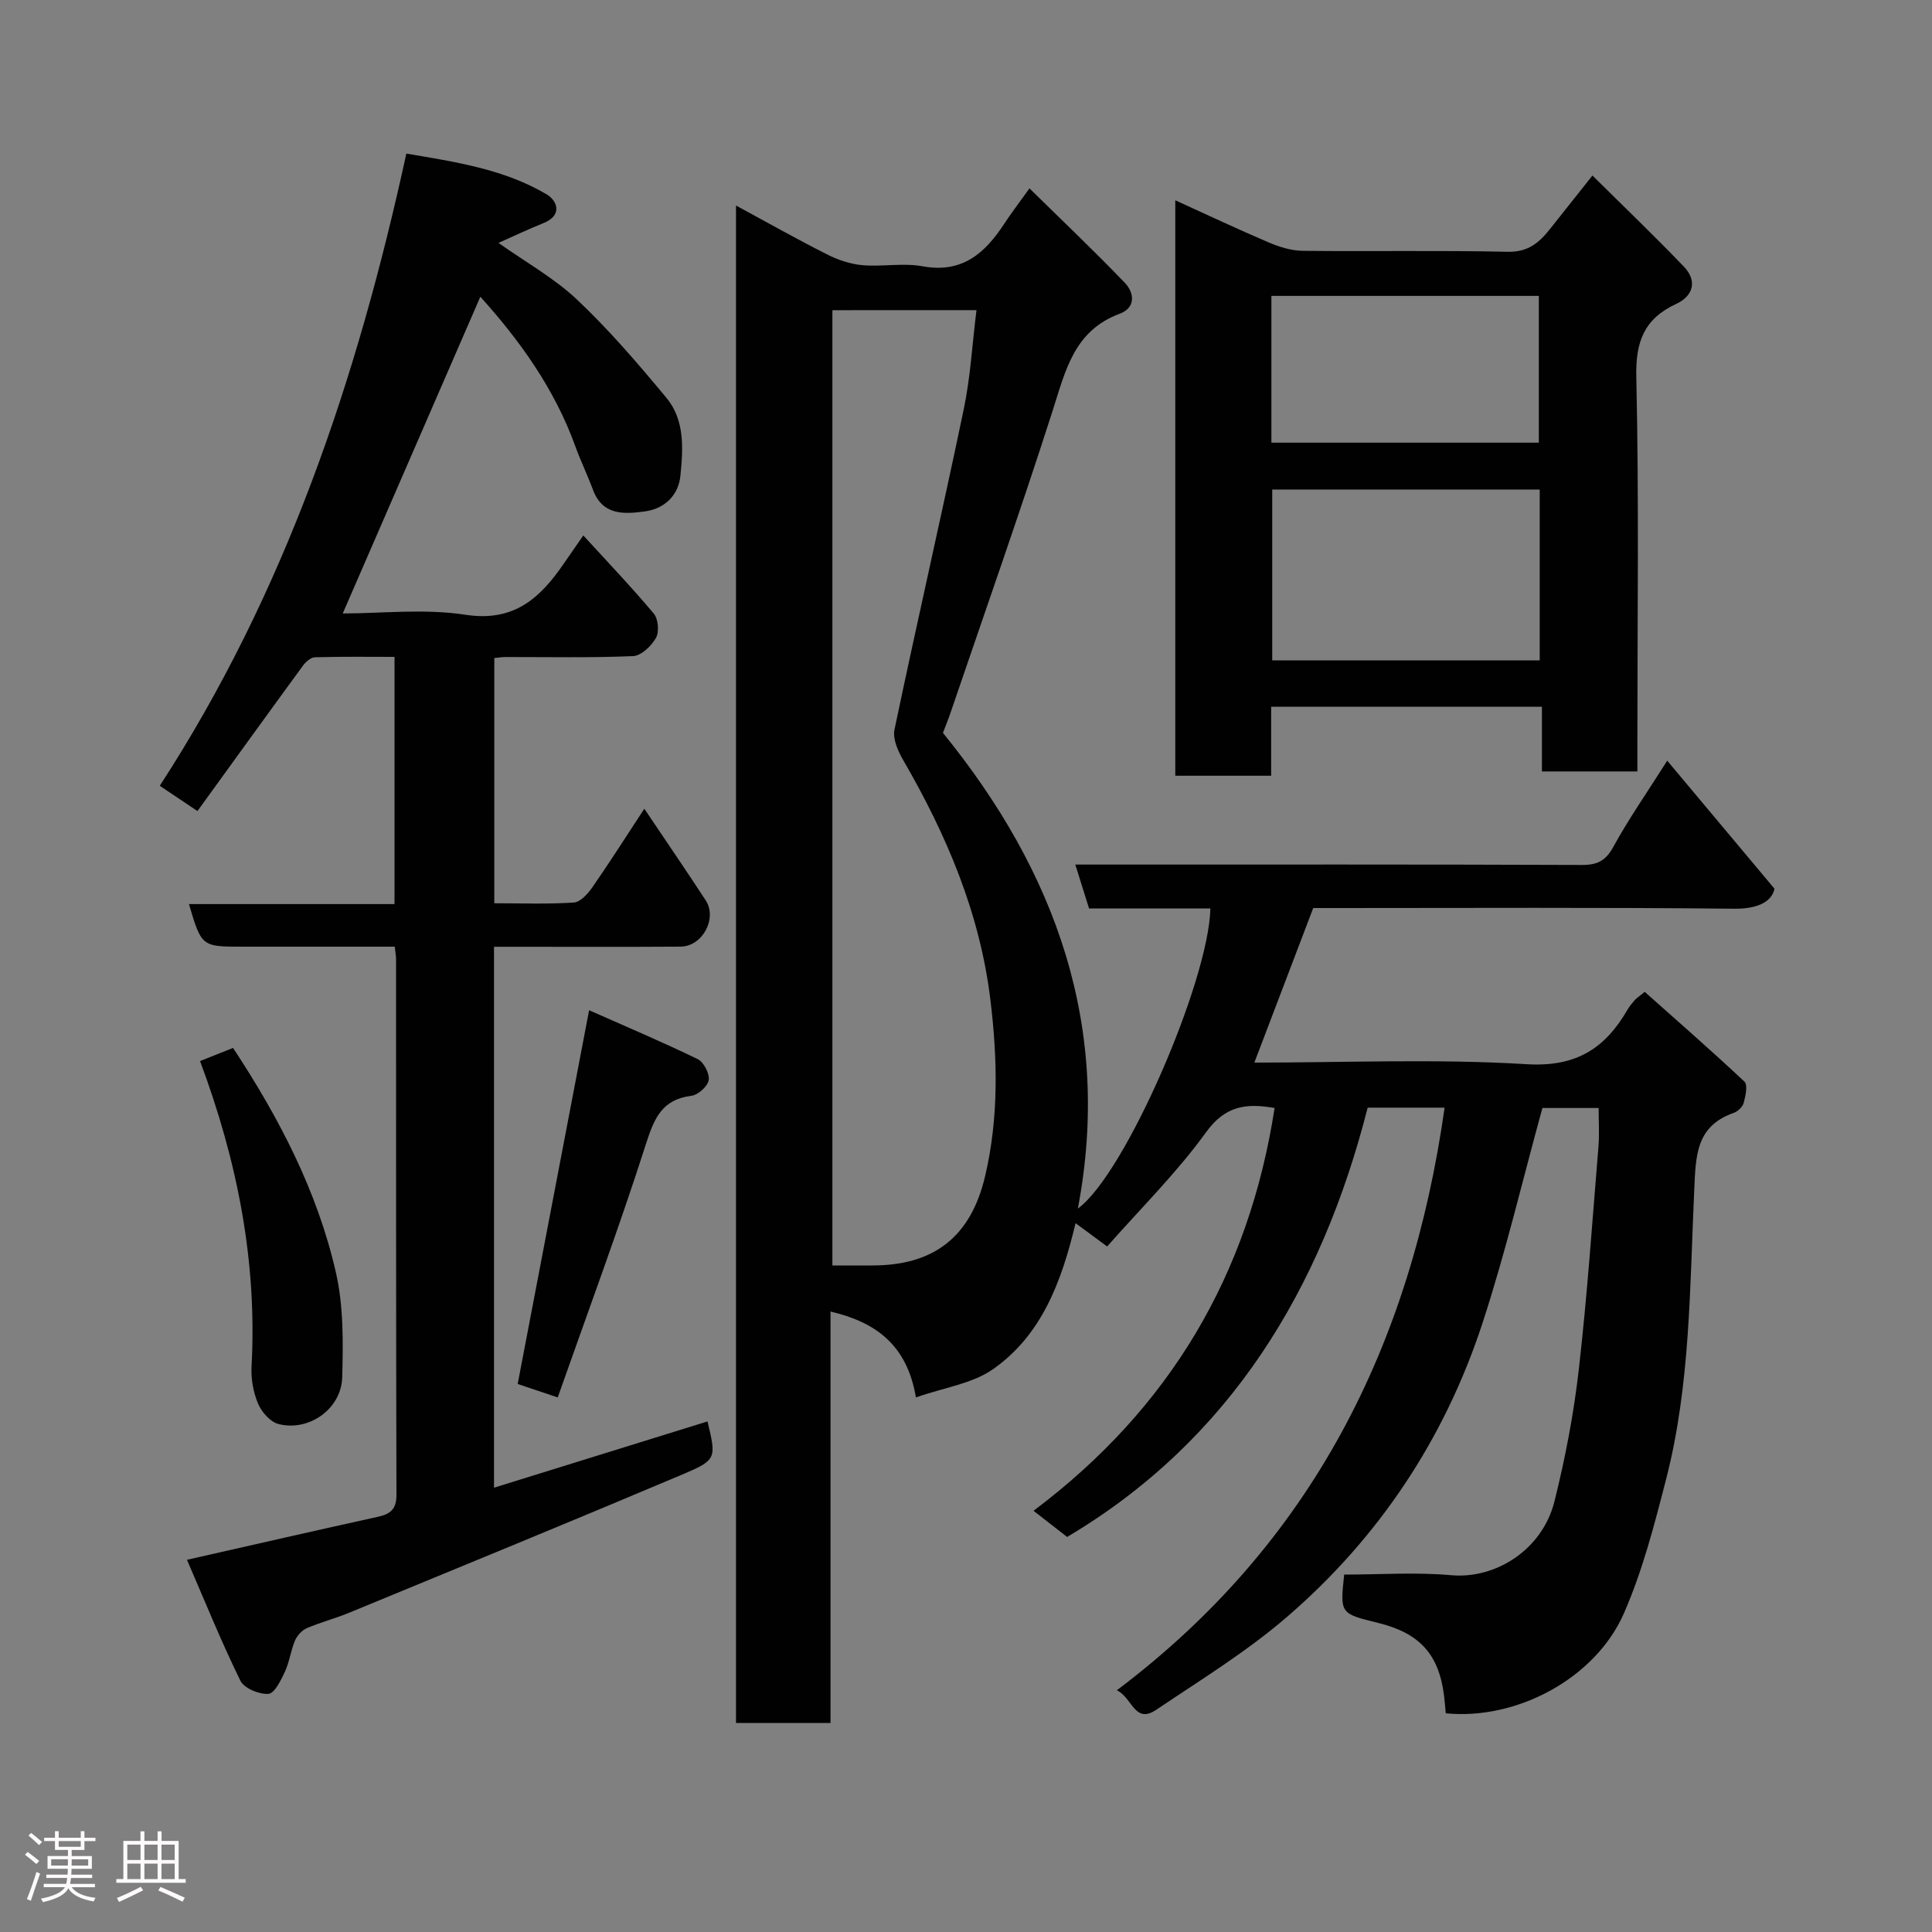 <svg enable-background="new 0 0 400 400" viewBox="0 0 400 400" xmlns="http://www.w3.org/2000/svg"><rect x="0" y="0" width="400" height="400" fill="#808080" stroke="none"/><path d="m5.17 384 .55-.58c.85.61 1.65 1.24 2.4 1.87l-.59.64c-.83-.73-1.62-1.38-2.36-1.93m1.22 9.53-.82-.34c.71-1.76 1.37-3.64 1.98-5.63.24.13.5.25.76.36-.6 1.67-1.24 3.54-1.92 5.61m-.5-13.5.57-.54c.56.44 1.31 1.06 2.26 1.87l-.64.64c-.68-.66-1.41-1.32-2.19-1.97m3.25.46h2.24v-1.36h.77v1.36h4.57v-1.36h.76v1.36h2.28v.69h-2.28v1.84h-2.64v1.26h4.18v2.64h-4.21c0 .45-.02.86-.05 1.21h4.32v.69h-4.38c-.04.34-.1.75-.19 1.22h5.15v.69h-4.82c.87 1.19 2.51 1.92 4.93 2.19-.17.31-.3.57-.37.76-2.77-.49-4.52-1.41-5.26-2.76-.56 1.26-2.3 2.23-5.24 2.9-.12-.24-.26-.48-.43-.72 2.73-.55 4.38-1.34 4.96-2.38h-4.38v-.69h4.65c.1-.38.17-.79.21-1.22h-4.32v-.69h4.4c.03-.34.05-.75.05-1.21h-4.2v-2.64h4.23v-1.26h-2.69v-1.84h-2.24zm1.46 4.46v1.29h3.45c.01-.4.02-.57.01-.53v-.32-.45h-3.46zm1.55-2.59h4.57v-1.19h-4.57zm6.11 2.59h-3.42v.77c-.02.19-.01.37-.02.53h3.44z" fill="#fcfafa"/><path d="m32.63 379.16h.82v1.98h3.54v7.89h1.46v.78h-14.37v-.78h1.46v-7.89h3.54v-1.98h.82v1.98h2.73zm-3.49 11.48.5.73c-1.61.82-3.28 1.63-5 2.41-.13-.27-.28-.55-.44-.82 1.75-.72 3.4-1.49 4.94-2.32m-2.78-5.55h2.73v-3.18h-2.73zm0 3.95h2.73v-3.2h-2.73zm3.54-3.95h2.73v-3.18h-2.73zm0 3.95h2.73v-3.2h-2.73zm7.89 4.68c-1.84-.92-3.51-1.7-5.02-2.32l.45-.73c1.89.8 3.57 1.55 5.04 2.23zm-1.62-11.81h-2.73v3.18h2.73zm-2.73 7.13h2.73v-3.2h-2.73z" fill="#fcfafa"/><g fill="#010102"><path d="m220.94 318.21c-2.32-1.81-4.27-3.33-6.96-5.42 28.31-21.25 44.62-49.02 49.91-83.39-5.85-1.03-10.2-.5-14.18 5.01-6.06 8.39-13.54 15.77-20.49 23.66-2.36-1.75-4.21-3.11-6.54-4.83-2.91 12.27-7.1 23.24-17.08 30.23-4.3 3.02-10.16 3.81-15.97 5.85-1.84-10.92-8.35-15.59-17.68-17.78v85.18c-6.64 0-12.91 0-19.57 0 0-104.32 0-208.73 0-314.17 6.46 3.5 12.59 6.96 18.87 10.13 2.24 1.13 4.8 2 7.28 2.22 4.14.36 8.44-.51 12.47.23 8.22 1.51 12.95-2.72 16.95-8.85 1.42-2.17 3-4.22 5.19-7.28 6.8 6.69 13.43 12.97 19.74 19.55 1.97 2.06 2.34 5.15-1.09 6.42-9.45 3.51-11.21 11.82-13.87 20.12-6.7 20.9-14.01 41.6-21.09 62.38-.46 1.36-1.01 2.7-1.6 4.27 23.39 28.77 35.07 60.98 27.93 98.48 9.76-7.07 27.08-47.03 27.44-62.13-8.3 0-16.6 0-25.12 0-.93-2.95-1.78-5.67-2.85-9.09h5.89c33 0 66-.05 99 .08 3.24.01 4.96-.9 6.54-3.81 3.03-5.56 6.69-10.78 11.12-17.78 7.38 8.81 14.31 17.08 22.2 26.5-.46 2.46-3.08 4.21-8.36 4.15-27.33-.29-54.67-.14-82-.14-1.82 0-3.64 0-5.13 0-4.12 10.81-8.1 21.26-12.19 32 18.81 0 37.65-.82 56.36.33 10.32.63 16.27-3.29 20.94-11.35.41-.7.95-1.33 1.49-1.95.32-.37.76-.64 2.03-1.68 6.84 6.09 13.86 12.21 20.65 18.59.72.68.23 2.96-.15 4.37-.22.84-1.2 1.79-2.05 2.09-7.94 2.79-7.87 8.98-8.2 16.08-.93 20-.78 40.19-5.82 59.77-2.42 9.41-4.87 18.95-8.75 27.8-5.91 13.45-22.19 22.13-36.87 20.67-.11-1.18-.2-2.44-.36-3.68-1.07-8.54-5.06-12.93-13.63-15.03-7.91-1.94-7.91-1.94-7.04-10.01 7.42 0 14.84-.53 22.15.13 9.24.83 18.88-5.29 21.38-15.27 2.25-8.99 4-18.17 5.05-27.37 1.75-15.35 2.8-30.79 4.07-46.2.2-2.48.03-4.99.03-7.89-4.18 0-8.24 0-11.64 0-4.11 14.92-7.63 29.96-12.42 44.58-7.82 23.87-21.39 44.32-40.4 60.73-8.36 7.22-17.92 13.08-27.13 19.28-4.52 3.05-4.93-2.55-8.17-4.03 40.51-30.5 60.92-71.58 67.87-120.63-5.34 0-10.43 0-15.93 0-9.56 37.56-28.49 68.86-62.22 88.88zm-48.6-253.99v197.78h8.27c12.87 0 20.44-6.02 23.37-18.59 2.81-12.04 2.55-24.14 1.08-36.34-2.17-17.99-9.07-34.17-18.04-49.66-1.09-1.88-2.23-4.42-1.83-6.34 4.64-22.13 9.71-44.18 14.34-66.32 1.39-6.64 1.76-13.5 2.64-20.54-10.27.01-19.87.01-29.83.01z"/><path d="m81.73 196c-10.77 0-21.09 0-31.4 0-8.6 0-8.6 0-11.21-8.82h42.56c0-17.22 0-33.94 0-51.18-5.56 0-11.02-.08-16.46.08-.85.02-1.9.92-2.47 1.7-7.33 10.02-14.59 20.09-21.87 30.14-2.75-1.85-5.18-3.47-7.8-5.23 25.98-40 40.87-84.22 51.05-130.89 10.23 1.73 20.21 3.22 29.03 8.43 2.2 1.3 3.42 4.33-.66 5.97-3.12 1.25-6.16 2.7-9.3 4.09 5.56 3.94 11.51 7.25 16.3 11.77 6.64 6.27 12.63 13.27 18.48 20.31 3.84 4.62 3.45 10.58 2.89 16.14-.41 4.07-3.3 6.82-7.34 7.37-4.26.58-8.77.9-10.77-4.49-1.13-3.05-2.56-5.98-3.66-9.03-4.3-11.89-11.51-21.9-19.65-30.92-9.4 21.63-18.87 43.43-28.49 65.57 8.01 0 16.89-1.04 25.42.27 10.11 1.55 15.5-3.51 20.4-10.67 1.2-1.74 2.41-3.48 3.99-5.75 4.95 5.42 9.96 10.66 14.6 16.19.92 1.1 1.14 3.77.44 5.02-.94 1.67-3.05 3.69-4.73 3.77-8.82.37-17.66.18-26.49.19-.64 0-1.29.11-2.25.21v50.77c5.56 0 11.03.21 16.46-.15 1.35-.09 2.89-1.79 3.81-3.11 3.53-5.08 6.85-10.3 10.79-16.31 4.52 6.74 8.69 12.81 12.71 18.97 2.45 3.75-.69 9.55-5.2 9.58-11.5.08-23 .03-34.5.03-1.3 0-2.6 0-4.13 0v111.99c14.83-4.6 29.52-9.16 44.2-13.72 1.82 7.63 1.96 7.96-5.21 10.99-22.95 9.7-46 19.15-69.03 28.64-2.85 1.18-5.88 1.95-8.71 3.17-1.01.44-2.01 1.53-2.45 2.56-.88 2.08-1.15 4.43-2.09 6.46-.83 1.77-2.16 4.51-3.42 4.59-1.93.12-5.03-1.15-5.8-2.73-3.97-8.09-7.35-16.46-11.06-25.03 14.14-3.2 26.82-6.11 39.52-8.9 2.6-.57 3.86-1.57 3.85-4.54-.1-37-.07-73.99-.08-110.99-.02-.65-.14-1.29-.27-2.51z"/><path d="m243.33 41.47c6.59 2.99 12.92 5.99 19.36 8.73 2.19.93 4.66 1.7 7 1.73 14.16.16 28.33-.12 42.48.2 4.14.09 6.45-1.84 8.66-4.62 2.76-3.45 5.5-6.92 8.87-11.17 6.54 6.49 12.9 12.56 18.97 18.91 2.79 2.93 1.87 6.04-1.61 7.66-6.67 3.09-8.45 7.82-8.28 15.18.57 25.31.22 50.64.22 75.97v5.66c-6.67 0-12.94 0-19.76 0 0-4.28 0-8.67 0-13.39-18.93 0-37.31 0-56.06 0v14.28c-6.74 0-13.13 0-19.85 0 0-39.5 0-79.08 0-119.14zm75.45 59.88c-18.78 0-37.15 0-55.38 0v35.38h55.38c0-11.85 0-23.44 0-35.38zm-55.55-9.7h55.37c0-10.4 0-20.44 0-30.39-18.65 0-36.9 0-55.37 0z"/><path d="m115.47 289.32c-3.51-1.17-5.9-1.98-8.29-2.78 4.89-25.56 9.73-50.92 14.79-77.38 7.54 3.34 15.11 6.54 22.48 10.12 1.25.61 2.49 3 2.28 4.34-.2 1.29-2.2 3.08-3.58 3.25-6.04.76-7.68 4.57-9.38 9.88-5.64 17.62-12.1 34.96-18.3 52.57z"/><path d="m41.42 219.68c2.69-1.07 4.75-1.89 6.83-2.72 9.57 14.53 17.47 29.71 21.3 46.52 1.59 6.98 1.5 14.46 1.3 21.69-.19 6.57-6.94 11.29-13.23 9.65-1.69-.44-3.47-2.5-4.2-4.23-.98-2.34-1.48-5.12-1.34-7.67 1.17-21.64-2.89-42.41-10.66-63.24z"/></g></svg>